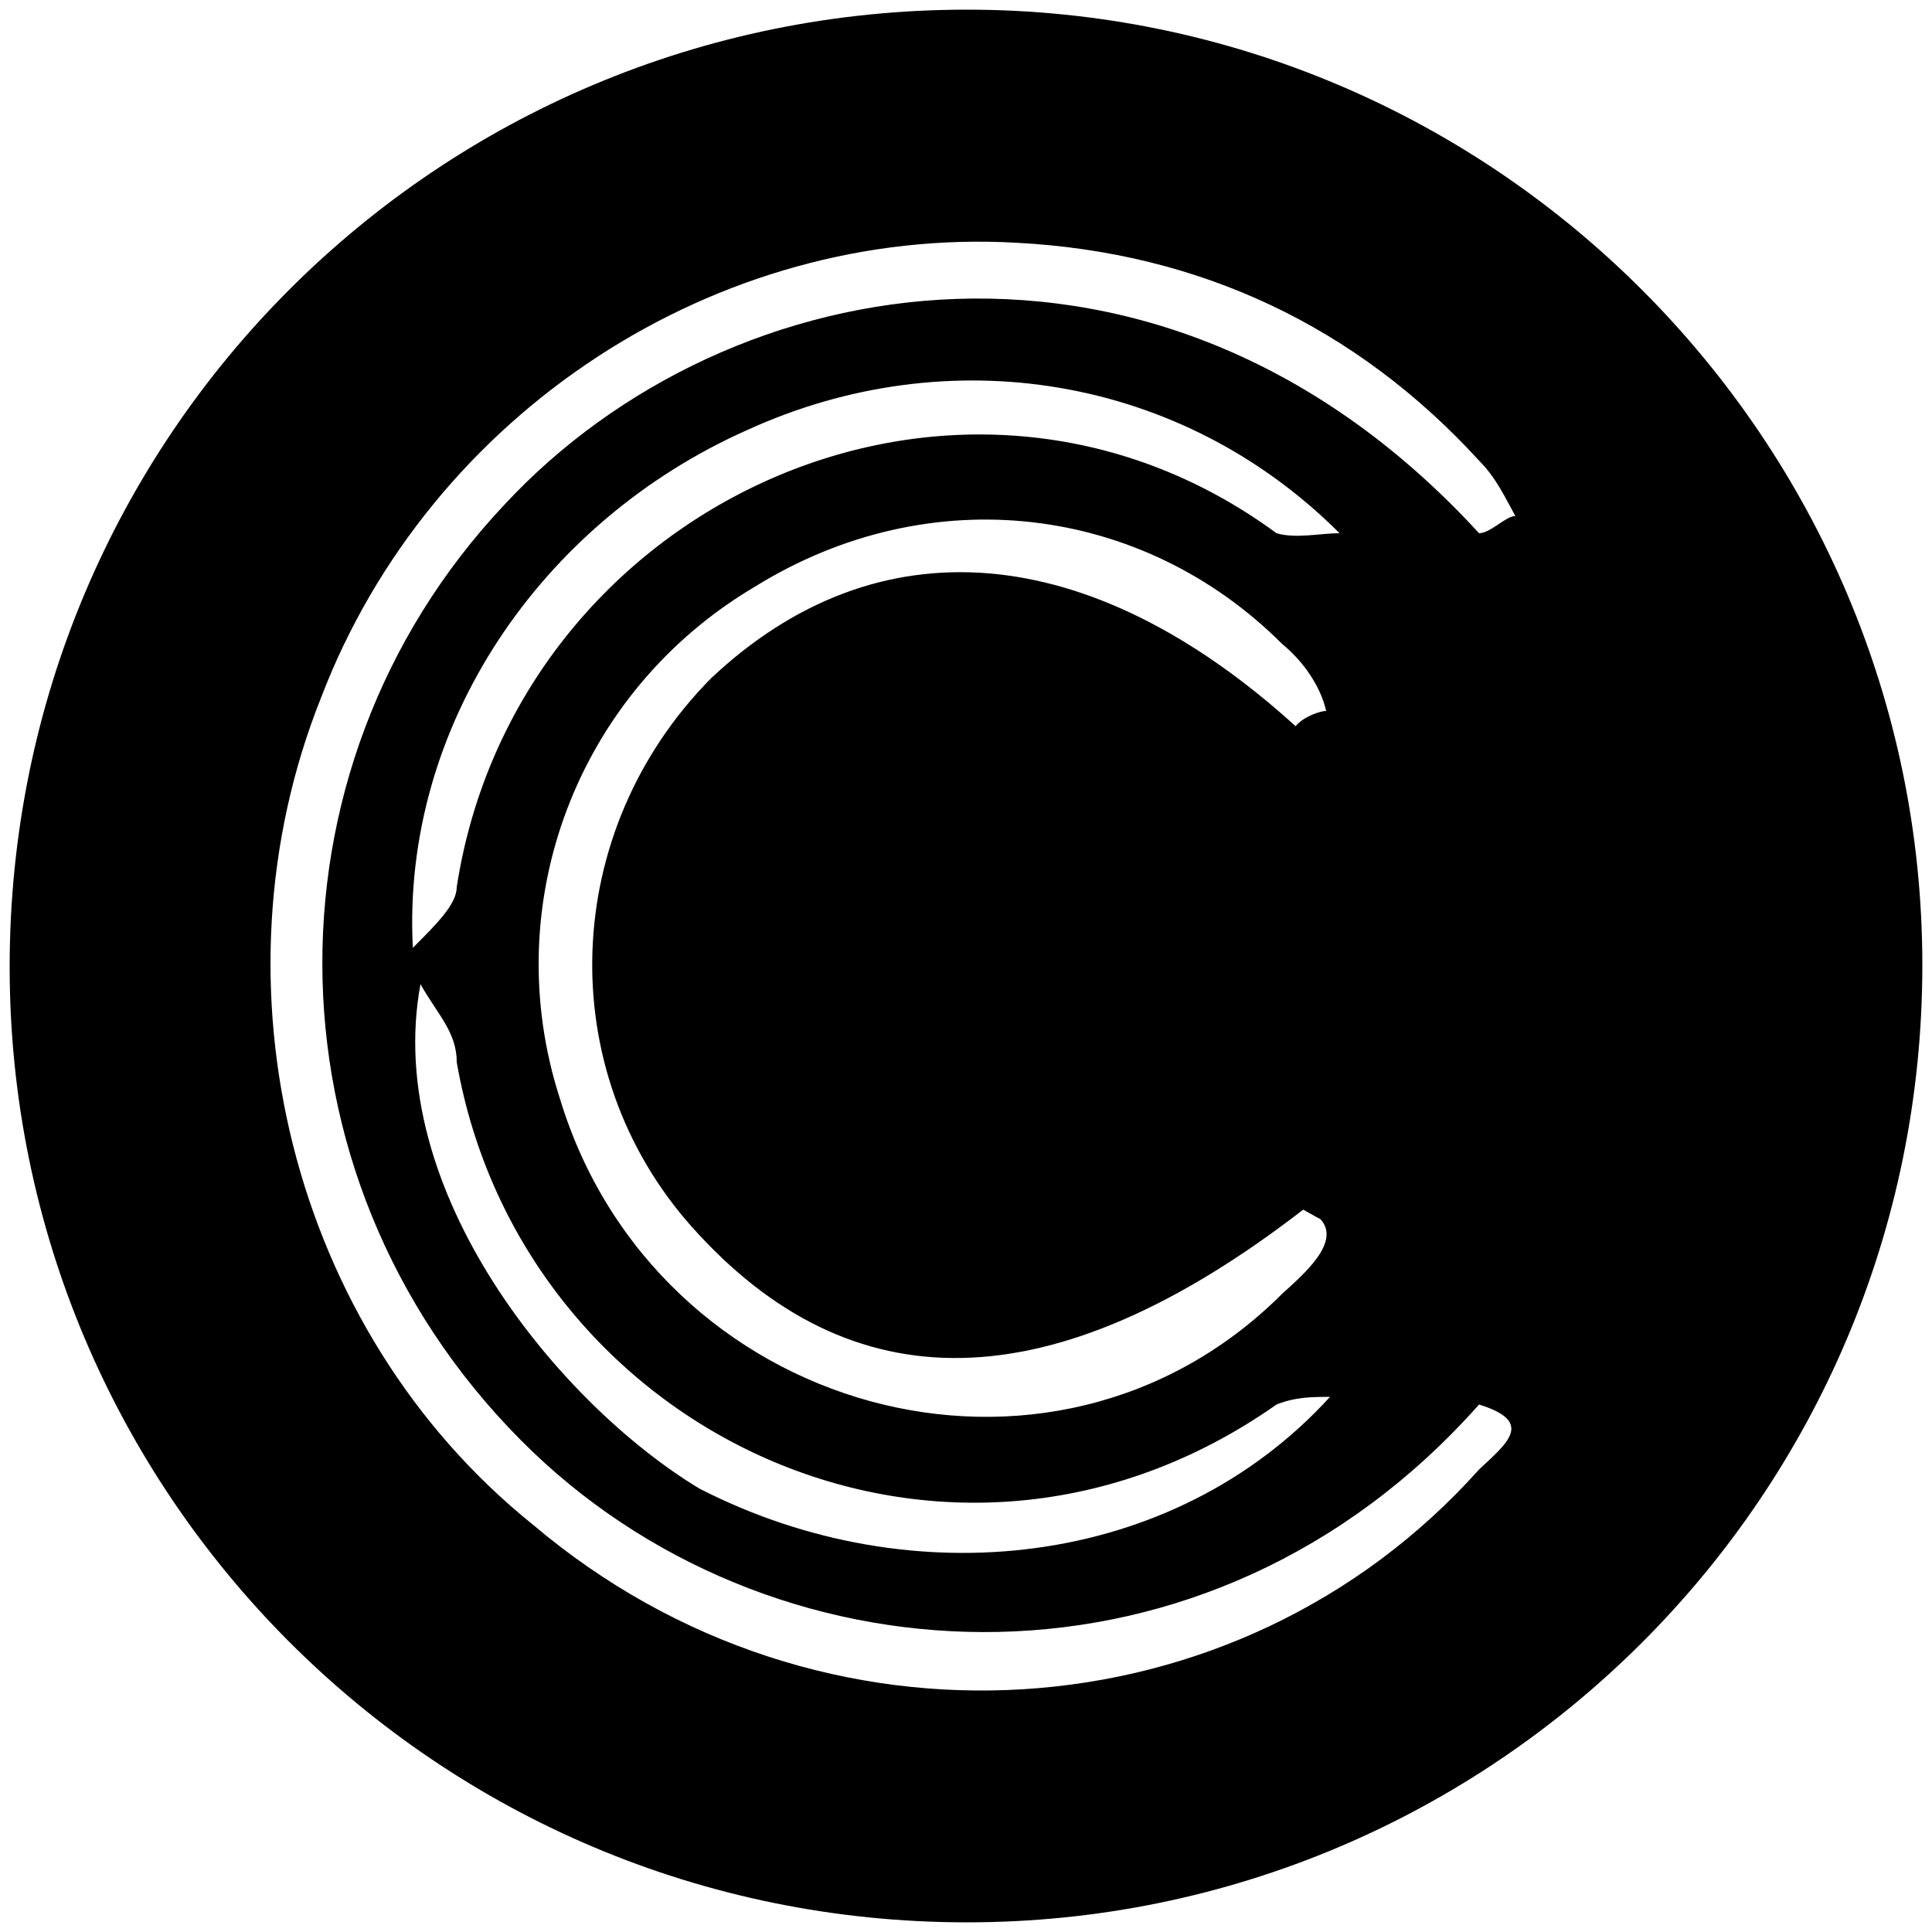 <svg xmlns="http://www.w3.org/2000/svg" viewBox="0 0 1000 1000"><path d="M5 500.496C5 225.55 226.54 5 500.496 5c272.968 0 494.507 222.528 494.507 494.507 0 274.946-222.528 495.496-494.507 495.496C225.55 995.003 5 772.475 5 500.496zm161.21-139.45c-59.342 148.351-15.825 327.363 109.78 428.242 148.352 125.605 364.946 110.77 489.562-28.681 14.835-13.846 28.681-24.725 0-33.627-139.451 157.254-360.001 148.353-489.562 24.726-141.43-135.495-144.396-353.078-14.835-490.551 115.714-124.616 340.22-164.177 504.397 14.835 5.934 0 13.846-8.901 18.791-8.901-4.945-8.901-9.89-19.78-18.791-28.682-63.297-69.23-144.396-107.802-239.341-112.747-155.276-8.901-303.628 88.022-360.002 235.385zm47.472 129.56c12.857-12.857 22.747-22.747 22.747-31.648C267.09 261.155 496.54 155.33 660.716 275.99c9.89 2.967 22.748 0 32.638 0-82.088-82.088-202.748-100.88-306.594-53.407-106.814 47.473-179.012 153.297-173.078 268.023zm3.956 18.791c-19.78 106.814 72.198 217.583 144.396 261.1 109.78 56.374 245.276 41.539 326.375-47.473-8.901 0-17.802 0-27.693 3.956-170.11 119.671-390.66 14.836-424.287-177.033 0-15.824-9.89-24.726-18.79-40.55zm72.198 59.341c49.45 163.187 254.177 220.55 373.848 100.88 10.879-9.89 30.659-26.704 19.78-38.572-1.978-.989-8.901-4.945-8.901-4.945-130.55 100.88-234.397 100.88-316.485 8.901-72.198-81.1-68.242-204.726 9.89-283.847 86.045-81.1 195.825-72.198 302.639 24.725 3.956-4.945 12.857-7.912 15.824-7.912-2.967-12.857-11.868-25.714-22.747-34.615-72.199-72.198-181.98-86.045-272.968-29.67-91.979 54.395-133.517 164.176-100.88 265.055z"/></svg>